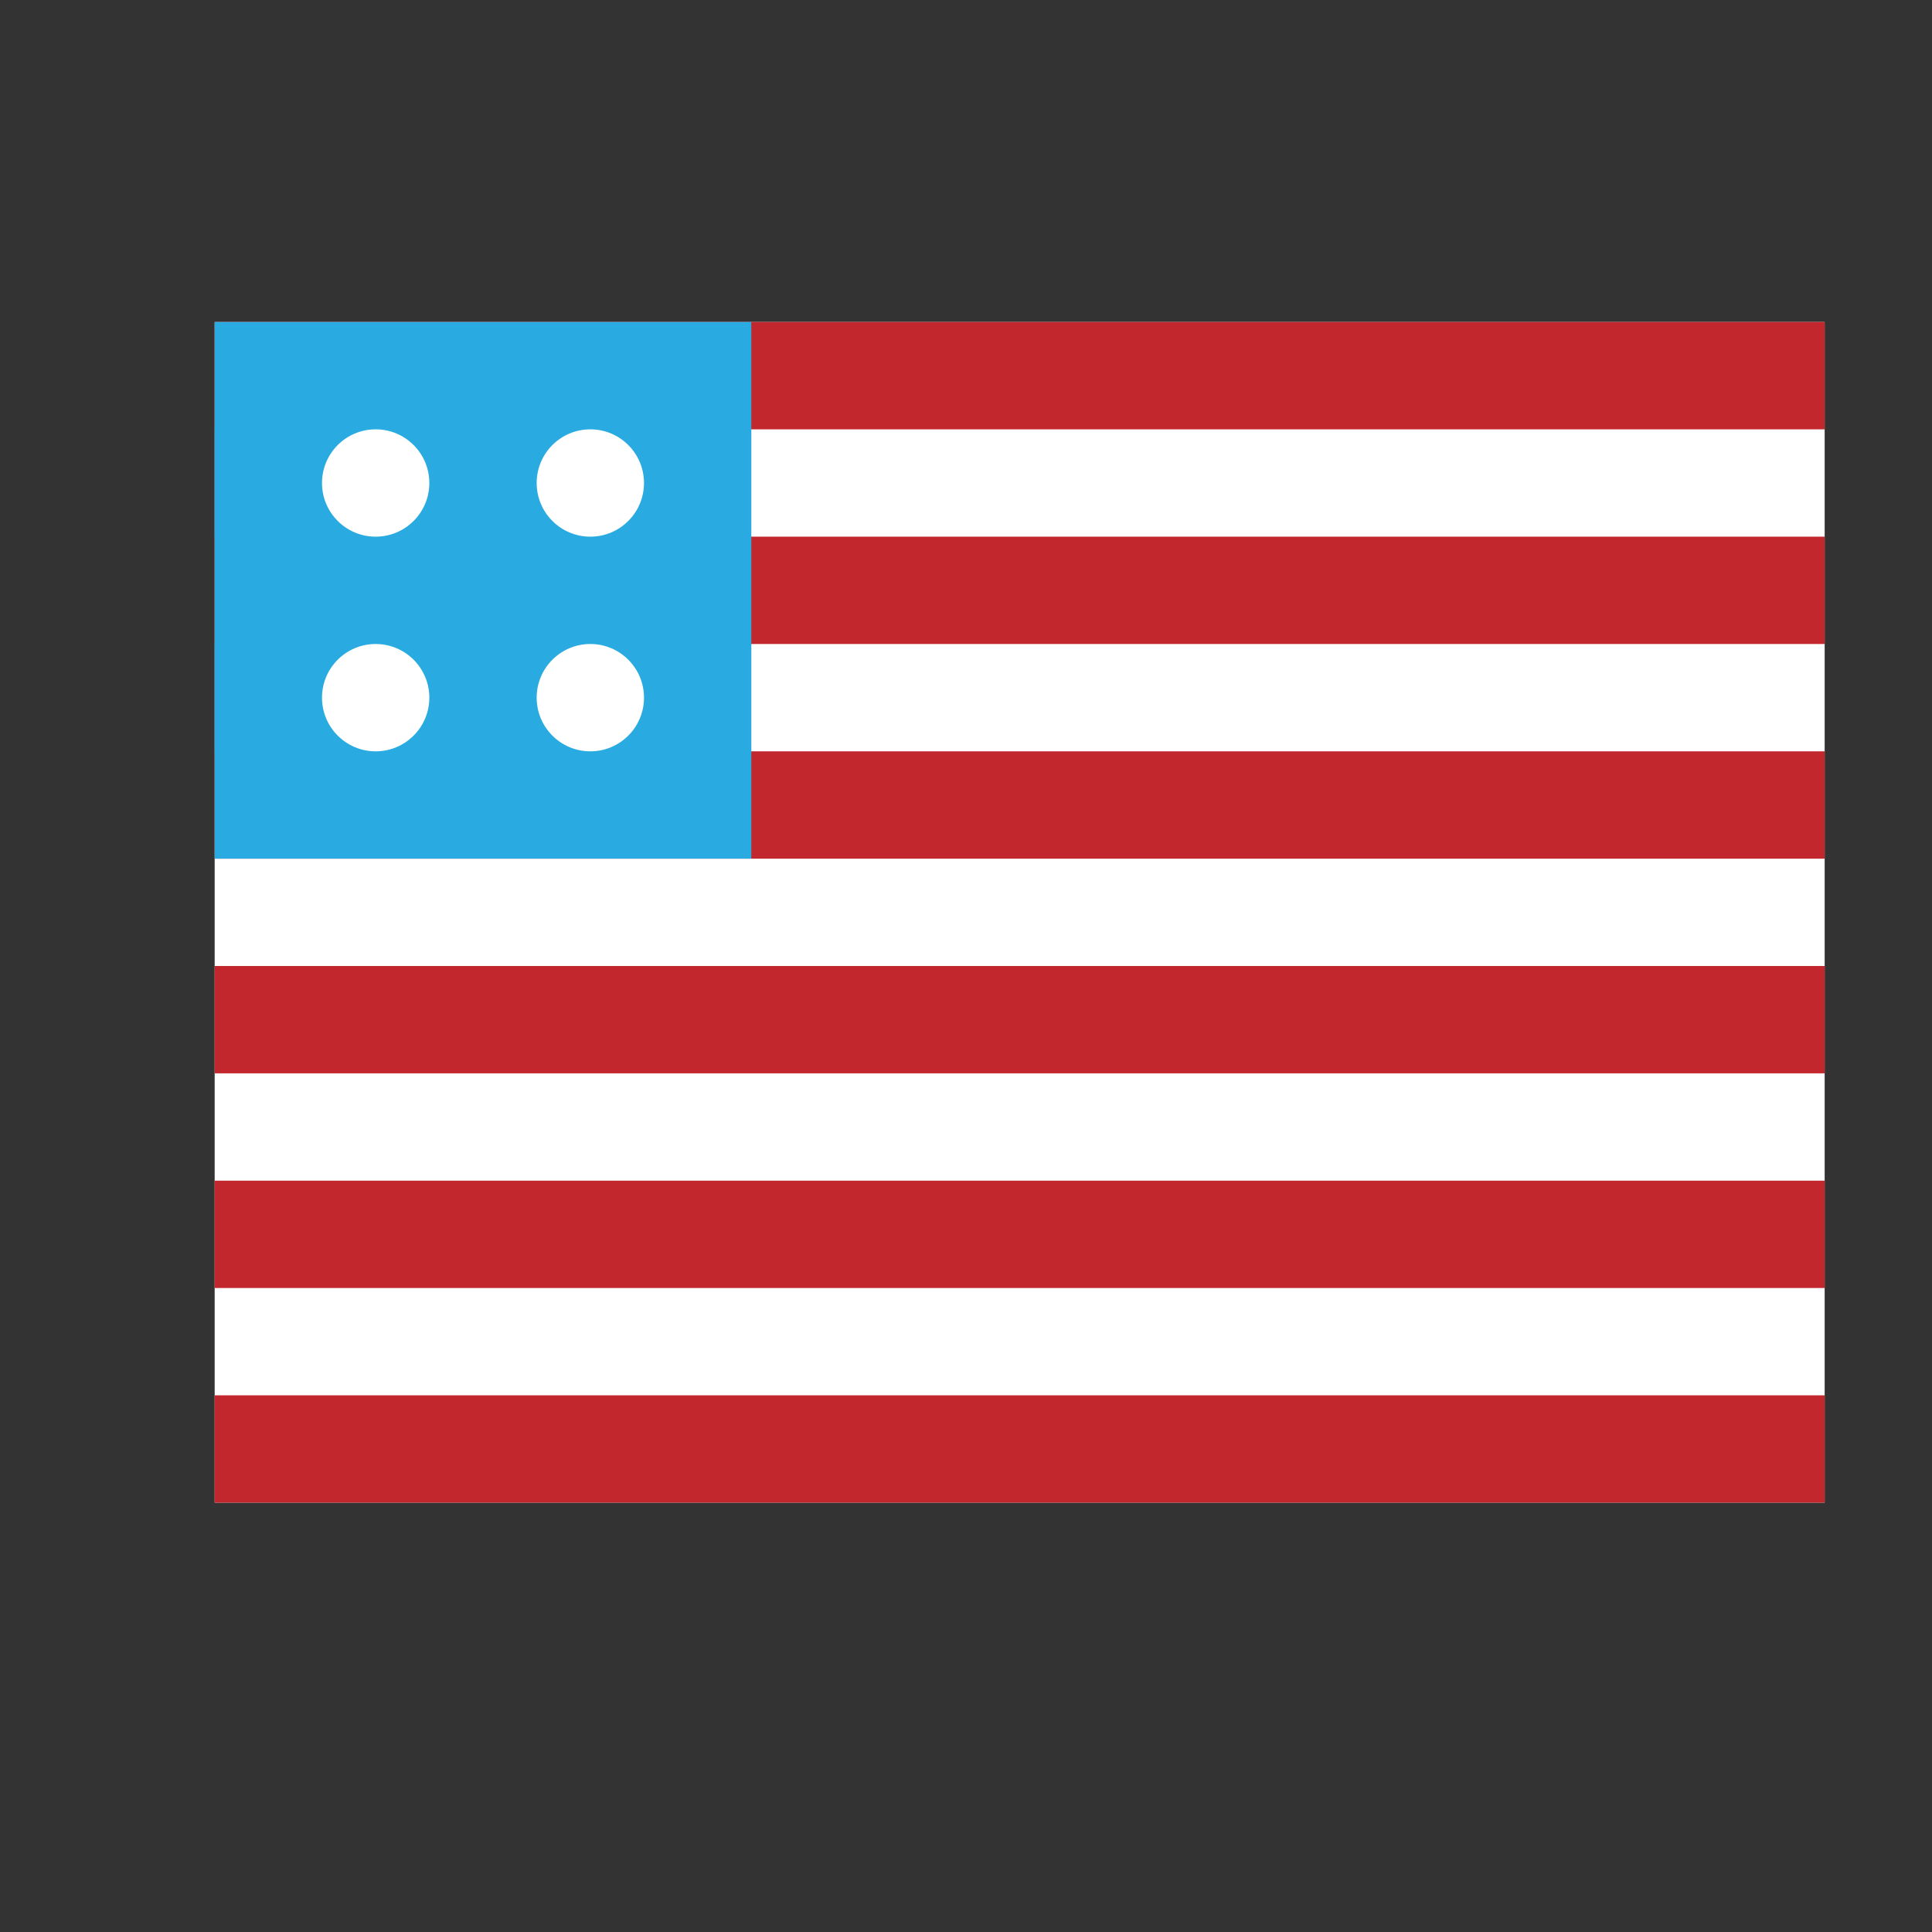 <svg id="Ebene_1" data-name="Ebene 1" xmlns="http://www.w3.org/2000/svg" viewBox="0 0 18 18"><rect x="0" y="0" width="18" height="18" fill="#333333" stroke="none"/><defs><style>.cls-1{fill:#fff;}.cls-2{fill:#c1272d;}.cls-3{fill:#29abe2;}</style></defs><rect class="cls-1" x="2" y="3" width="15" height="11"/><rect class="cls-2" x="2" y="3" width="15" height="1"/><rect class="cls-2" x="2" y="7" width="15" height="1"/><rect class="cls-2" x="2" y="5" width="15" height="1"/><rect class="cls-2" x="2" y="13" width="15" height="1"/><rect class="cls-2" x="2" y="11" width="15" height="1"/><rect class="cls-2" x="2" y="9" width="15" height="1"/><rect class="cls-3" x="2" y="3" width="5" height="5"/><circle class="cls-1" cx="3.5" cy="4.5" r="0.5"/><circle class="cls-1" cx="5.5" cy="4.5" r="0.5"/><circle class="cls-1" cx="5.5" cy="6.5" r="0.5"/><circle class="cls-1" cx="3.5" cy="6.5" r="0.5"/></svg>